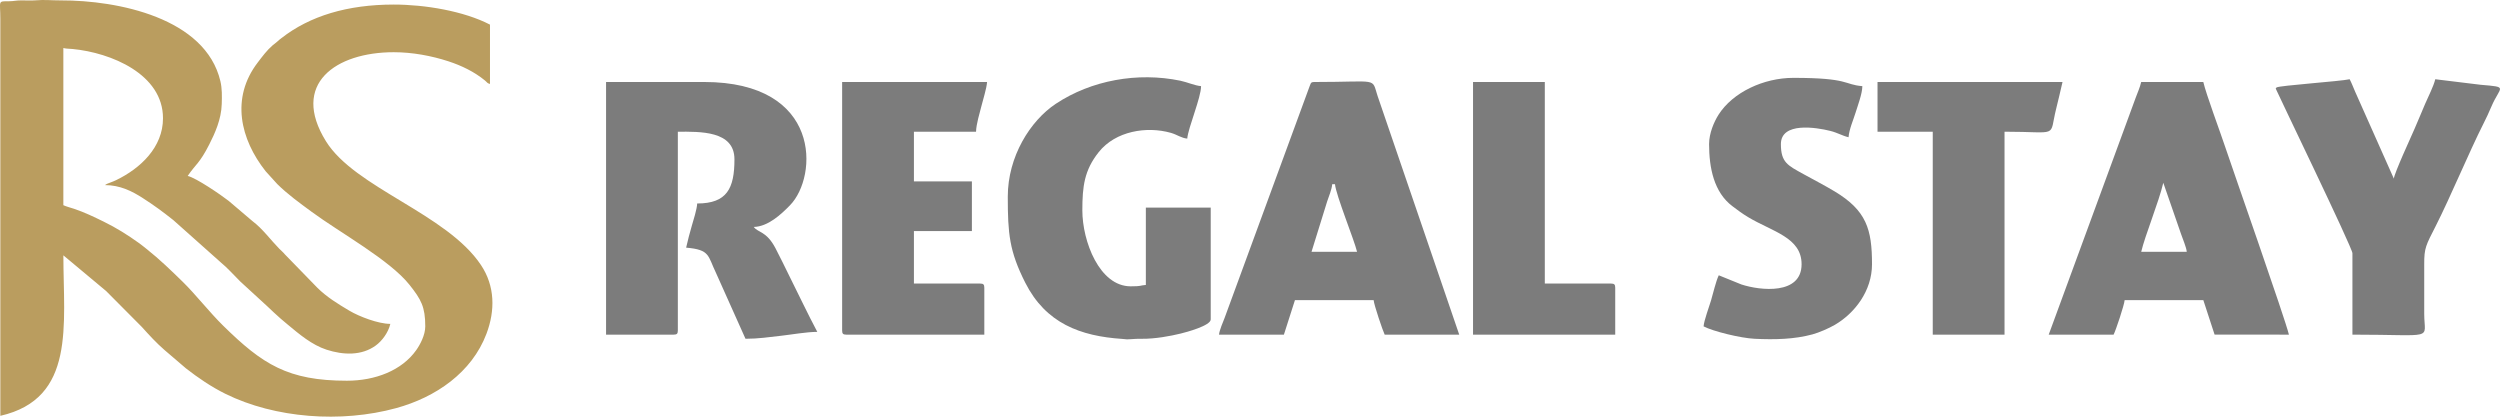 <svg width="132" height="22" viewBox="0 0 132 22" fill="none" xmlns="http://www.w3.org/2000/svg">
<g clip-path="url(#clip0_155_2861)">
<path fill-rule="evenodd" clip-rule="evenodd" d="M0.018 21.956C4.011 21.043 3.346 17.155 3.346 13.482L5.605 15.368L7.493 17.267C7.862 17.678 8.261 18.113 8.685 18.48L9.814 19.446C10.459 19.95 11.16 20.427 11.902 20.794C14.518 22.087 18.017 22.343 20.916 21.549C23.005 20.977 24.91 19.673 25.685 17.624C26.149 16.396 26.139 15.108 25.395 13.993C23.583 11.277 18.745 9.926 17.212 7.461C15.326 4.426 17.733 2.757 20.79 2.757C21.77 2.757 22.778 2.944 23.674 3.236C24.38 3.467 25.047 3.792 25.607 4.251C25.73 4.351 25.71 4.392 25.871 4.434V1.3C24.491 0.583 22.43 0.241 20.79 0.241C18.343 0.241 16.36 0.843 14.861 2.012C14.759 2.092 14.741 2.101 14.642 2.194C14.537 2.293 14.498 2.304 14.395 2.393C14.087 2.659 13.852 2.981 13.609 3.299C12.172 5.173 12.687 7.35 14.027 9.043L14.641 9.72C15.187 10.259 15.822 10.717 16.442 11.174C17.947 12.284 20.579 13.722 21.626 15.044C22.232 15.81 22.454 16.199 22.454 17.233C22.454 17.692 22.181 18.2 21.977 18.487C21.214 19.567 19.805 20.102 18.317 20.102C15.201 20.102 13.863 19.238 11.787 17.2C11.058 16.485 10.325 15.54 9.652 14.883C9.028 14.273 8.425 13.689 7.737 13.143C7.584 13.021 7.464 12.924 7.309 12.813C6.74 12.404 6.135 12.025 5.474 11.702C4.952 11.447 4.463 11.21 3.914 11.026C3.721 10.962 3.504 10.908 3.345 10.834V2.536C3.544 2.582 3.601 2.565 3.833 2.587C5.861 2.783 8.606 3.912 8.606 6.244C8.606 7.776 7.418 8.889 6.134 9.51C6.039 9.556 5.967 9.585 5.85 9.629C5.799 9.649 5.73 9.672 5.688 9.691L5.628 9.72C5.57 9.752 5.583 9.745 5.548 9.774C6.326 9.774 6.968 10.084 7.572 10.48C7.848 10.661 8.096 10.822 8.368 11.023C8.647 11.228 8.887 11.41 9.152 11.622L11.65 13.848C12.021 14.152 12.344 14.525 12.685 14.862L14.103 16.163C14.345 16.402 14.57 16.597 14.821 16.826L15.184 17.132C15.798 17.643 16.463 18.21 17.243 18.464C18.123 18.75 19.094 18.788 19.84 18.243C20.176 17.998 20.502 17.557 20.61 17.101C19.974 17.101 18.961 16.711 18.444 16.403C17.844 16.047 17.252 15.685 16.755 15.192L15.042 13.431C14.949 13.316 14.86 13.249 14.753 13.141C14.283 12.662 13.867 12.077 13.327 11.672L12.074 10.607C11.668 10.289 10.352 9.39 9.91 9.289C10.345 8.651 10.538 8.633 11.049 7.627C11.342 7.049 11.685 6.307 11.708 5.493C11.72 5.072 11.73 4.681 11.636 4.284C10.849 0.945 6.219 0.013 3.211 0.021C2.668 0.022 2.389 -0.025 1.859 0.018C1.647 0.035 1.361 0.021 1.142 0.02C0.84 0.018 0.729 0.066 0.469 0.066C-0.14 0.065 0.018 0.042 0.018 0.992V21.956Z" fill="#BA9D5F"/>
<path fill-rule="evenodd" clip-rule="evenodd" d="M32 17.669H35.572C35.74 17.669 35.79 17.618 35.79 17.45V6.954C36.944 6.954 38.779 6.886 38.779 8.411C38.779 9.95 38.384 10.744 36.811 10.744C36.805 11.024 36.602 11.669 36.528 11.919C36.414 12.302 36.318 12.688 36.228 13.076C37.502 13.182 37.366 13.505 37.806 14.414L39.362 17.887C40.05 17.887 40.59 17.801 41.244 17.728C41.78 17.669 42.588 17.523 43.153 17.523C42.639 16.553 42.173 15.564 41.67 14.558C41.415 14.048 41.208 13.602 40.942 13.1C40.461 12.191 40.028 12.295 39.799 11.983C40.55 11.966 41.246 11.318 41.714 10.836C43.197 9.313 43.393 4.329 37.175 4.329H32L32 17.669Z" fill="#7C7C7C"/>
<path fill-rule="evenodd" clip-rule="evenodd" d="M70.341 9.724H70.487C70.534 10.292 71.511 12.688 71.653 13.295H69.248L70.077 10.626C70.171 10.347 70.317 10.007 70.341 9.724ZM64.364 17.669H67.79L68.373 15.847H72.528C72.549 16.105 73.004 17.445 73.111 17.669H77.047L72.737 5.068C72.409 4.073 72.841 4.33 69.393 4.33C69.181 4.33 69.213 4.418 69.137 4.583L64.656 16.794C64.576 16.996 64.383 17.444 64.364 17.669Z" fill="#7C7C7C"/>
<path fill-rule="evenodd" clip-rule="evenodd" d="M114.222 9.651L115.16 12.358C115.245 12.612 115.442 13.061 115.461 13.296H113.056C113.257 12.434 113.984 10.674 114.222 9.651ZM108.172 17.669H111.598C111.709 17.459 112.159 16.114 112.181 15.847H116.336L116.93 17.666L120.855 17.669C120.666 16.859 117.899 8.983 117.474 7.711C117.206 6.905 116.492 5.003 116.335 4.33H113.055C112.988 4.621 112.868 4.877 112.772 5.14L108.172 17.669Z" fill="#7C7C7C"/>
<path fill-rule="evenodd" clip-rule="evenodd" d="M53.211 10.38C53.211 12.338 53.291 13.257 54.133 14.925C55.216 17.068 57.037 17.748 59.26 17.895C59.591 17.916 59.436 17.931 59.718 17.908C59.92 17.891 60.075 17.886 60.282 17.888C61.004 17.894 61.778 17.748 62.339 17.612C62.641 17.539 63.926 17.194 63.926 16.867V10.963H60.501V15.045C60.148 15.074 60.309 15.118 59.699 15.118C58.052 15.118 57.148 12.742 57.148 11.109C57.148 9.837 57.252 8.991 58.01 8.035C58.899 6.914 60.549 6.652 61.824 7.015C62.154 7.109 62.378 7.293 62.687 7.318C62.736 6.737 63.416 5.159 63.416 4.548C63.093 4.522 62.681 4.336 62.319 4.261C60.061 3.795 57.623 4.237 55.747 5.48C54.395 6.376 53.211 8.27 53.211 10.38Z" fill="#7C7C7C"/>
<path fill-rule="evenodd" clip-rule="evenodd" d="M44.465 17.451C44.465 17.619 44.515 17.669 44.683 17.669H51.972V15.191C51.972 15.023 51.922 14.972 51.754 14.972H48.255V12.202H51.316V9.578H48.255V6.954H51.535C51.544 6.561 51.729 5.957 51.812 5.627C51.906 5.251 52.088 4.689 52.118 4.33H44.465L44.465 17.451Z" fill="#7C7C7C"/>
<path fill-rule="evenodd" clip-rule="evenodd" d="M124.208 13.368V17.669C128.651 17.669 128 17.987 127.999 16.575L127.999 13.951C127.995 13.078 128.091 12.95 128.606 11.934C129.394 10.38 130.354 8.058 131.133 6.516C131.291 6.202 131.397 5.977 131.549 5.62C132.007 4.546 132.48 4.605 130.985 4.477L128.582 4.184C128.496 4.552 128.211 5.102 128.051 5.475C127.85 5.944 127.683 6.356 127.486 6.806C127.31 7.208 126.419 9.147 126.395 9.432L124.352 4.842C124.261 4.635 124.166 4.38 124.062 4.184C123.587 4.294 120.315 4.518 120.208 4.617C120.09 4.727 120.164 4.588 120.178 4.721C120.183 4.773 124.208 13.09 124.208 13.368Z" fill="#7C7C7C"/>
<path fill-rule="evenodd" clip-rule="evenodd" d="M90.24 7.61C90.24 8.854 90.491 10.155 91.478 10.892C91.758 11.102 91.972 11.266 92.294 11.461C93.58 12.235 95.124 12.532 95.124 13.952C95.124 15.578 92.955 15.35 91.944 15.019L90.751 14.535C90.599 14.851 90.459 15.47 90.34 15.873C90.233 16.232 89.977 16.902 89.949 17.232C90.448 17.496 91.907 17.853 92.646 17.888C93.717 17.939 94.742 17.915 95.695 17.656C96.051 17.559 96.564 17.335 96.871 17.157C97.927 16.544 98.842 15.361 98.842 13.952C98.842 12.107 98.552 11.115 96.861 10.101C96.317 9.776 95.785 9.503 95.22 9.191C94.397 8.735 94.031 8.581 94.031 7.61C94.031 6.422 95.908 6.729 96.628 6.909C97.038 7.011 97.267 7.168 97.603 7.246C97.639 6.812 97.856 6.337 97.976 5.943C98.081 5.601 98.332 4.936 98.332 4.549C97.336 4.466 97.662 4.111 94.687 4.111C93.123 4.111 91.485 4.874 90.735 6.063C90.501 6.435 90.24 7.033 90.24 7.61Z" fill="#7C7C7C"/>
<path fill-rule="evenodd" clip-rule="evenodd" d="M99.133 6.954H102.049V17.669H105.839V6.954C108.769 6.954 108.174 7.309 108.565 5.744C108.69 5.244 108.787 4.817 108.901 4.33H99.133V6.954Z" fill="#7C7C7C"/>
<path fill-rule="evenodd" clip-rule="evenodd" d="M77.776 17.669H85.284V15.191C85.284 15.023 85.233 14.972 85.065 14.972H81.566V4.33H77.776V17.669Z" fill="#7C7C7C"/>
</g>
<defs>
<clipPath id="clip0_155_2861">
<rect width="132" height="22" fill="white"/>
</clipPath>
</defs>
</svg>
